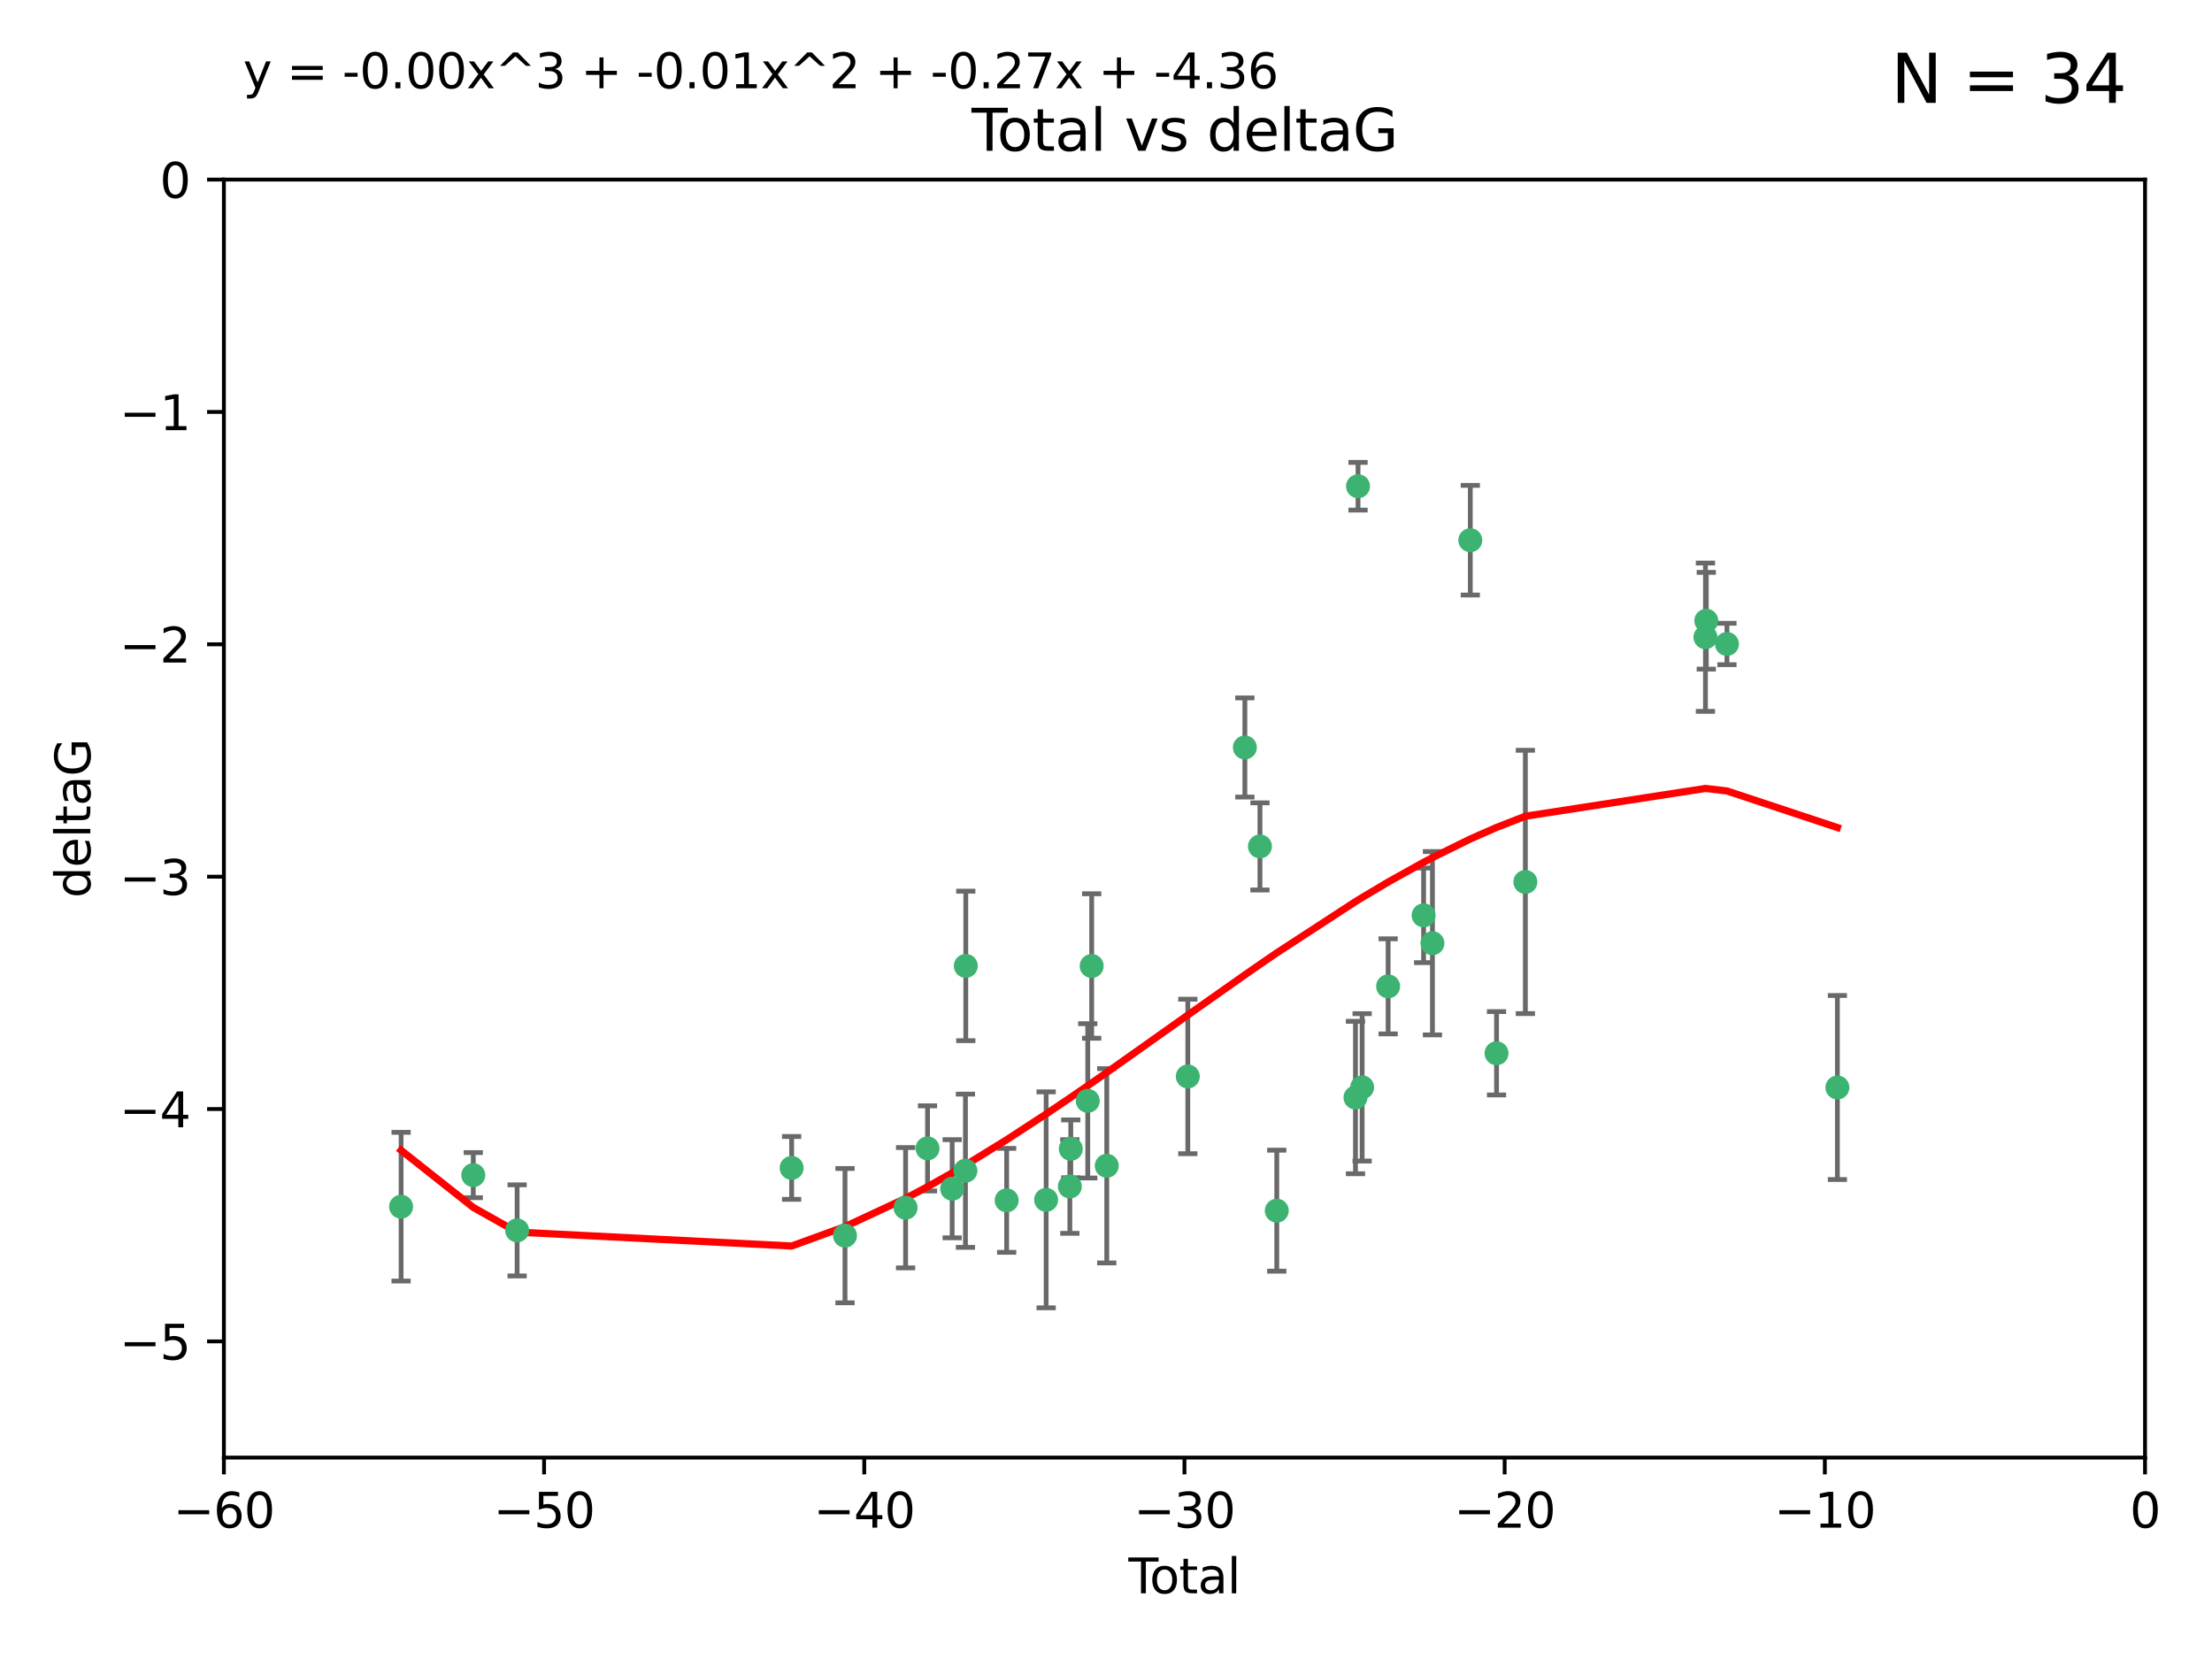 <?xml version="1.0" encoding="utf-8" standalone="no"?>
<!DOCTYPE svg PUBLIC "-//W3C//DTD SVG 1.1//EN"
  "http://www.w3.org/Graphics/SVG/1.1/DTD/svg11.dtd">
<svg xmlns:xlink="http://www.w3.org/1999/xlink" width="460.8pt" height="345.6pt" viewBox="0 0 460.8 345.6" xmlns="http://www.w3.org/2000/svg" version="1.1">
 <defs>
  <style type="text/css">*{stroke-linejoin: round; stroke-linecap: butt}</style>
 </defs>
 <g id="figure_1">
  <g id="patch_1">
   <path d="M 0 345.6 
L 460.8 345.6 
L 460.8 0 
L 0 0 
z
" style="fill: #ffffff"/>
  </g>
  <g id="axes_1">
   <g id="patch_2">
    <path d="M 46.64 303.64 
L 446.85 303.64 
L 446.85 37.411 
L 46.64 37.411 
z
" style="fill: #ffffff"/>
   </g>
   <g id="PathCollection_1">
    <defs>
     <path id="m39bb5dd693" d="M 0 1.118 
C 0.297 1.118 0.581 1 0.791 0.791 
C 1 0.581 1.118 0.297 1.118 0 
C 1.118 -0.297 1 -0.581 0.791 -0.791 
C 0.581 -1 0.297 -1.118 0 -1.118 
C -0.297 -1.118 -0.581 -1 -0.791 -0.791 
C -1 -0.581 -1.118 -0.297 -1.118 0 
C -1.118 0.297 -1 0.581 -0.791 0.791 
C -0.581 1 -0.297 1.118 0 1.118 
z
" style="stroke: #3cb371"/>
    </defs>
    <g clip-path="url(#pa1bdfd751d)">
     <use xlink:href="#m39bb5dd693" x="83.555" y="251.376" style="fill: #3cb371; stroke: #3cb371"/>
     <use xlink:href="#m39bb5dd693" x="98.591" y="244.802" style="fill: #3cb371; stroke: #3cb371"/>
     <use xlink:href="#m39bb5dd693" x="107.728" y="256.313" style="fill: #3cb371; stroke: #3cb371"/>
     <use xlink:href="#m39bb5dd693" x="164.913" y="243.297" style="fill: #3cb371; stroke: #3cb371"/>
     <use xlink:href="#m39bb5dd693" x="176.029" y="257.405" style="fill: #3cb371; stroke: #3cb371"/>
     <use xlink:href="#m39bb5dd693" x="188.651" y="251.587" style="fill: #3cb371; stroke: #3cb371"/>
     <use xlink:href="#m39bb5dd693" x="193.222" y="239.231" style="fill: #3cb371; stroke: #3cb371"/>
     <use xlink:href="#m39bb5dd693" x="198.354" y="247.636" style="fill: #3cb371; stroke: #3cb371"/>
     <use xlink:href="#m39bb5dd693" x="201.119" y="243.883" style="fill: #3cb371; stroke: #3cb371"/>
     <use xlink:href="#m39bb5dd693" x="201.192" y="201.217" style="fill: #3cb371; stroke: #3cb371"/>
     <use xlink:href="#m39bb5dd693" x="209.704" y="250.053" style="fill: #3cb371; stroke: #3cb371"/>
     <use xlink:href="#m39bb5dd693" x="217.928" y="249.947" style="fill: #3cb371; stroke: #3cb371"/>
     <use xlink:href="#m39bb5dd693" x="222.87" y="247.167" style="fill: #3cb371; stroke: #3cb371"/>
     <use xlink:href="#m39bb5dd693" x="223.063" y="239.326" style="fill: #3cb371; stroke: #3cb371"/>
     <use xlink:href="#m39bb5dd693" x="226.599" y="229.326" style="fill: #3cb371; stroke: #3cb371"/>
     <use xlink:href="#m39bb5dd693" x="227.416" y="201.236" style="fill: #3cb371; stroke: #3cb371"/>
     <use xlink:href="#m39bb5dd693" x="230.559" y="242.854" style="fill: #3cb371; stroke: #3cb371"/>
     <use xlink:href="#m39bb5dd693" x="247.442" y="224.244" style="fill: #3cb371; stroke: #3cb371"/>
     <use xlink:href="#m39bb5dd693" x="259.326" y="155.71" style="fill: #3cb371; stroke: #3cb371"/>
     <use xlink:href="#m39bb5dd693" x="262.471" y="176.324" style="fill: #3cb371; stroke: #3cb371"/>
     <use xlink:href="#m39bb5dd693" x="265.976" y="252.205" style="fill: #3cb371; stroke: #3cb371"/>
     <use xlink:href="#m39bb5dd693" x="282.371" y="228.634" style="fill: #3cb371; stroke: #3cb371"/>
     <use xlink:href="#m39bb5dd693" x="282.903" y="101.292" style="fill: #3cb371; stroke: #3cb371"/>
     <use xlink:href="#m39bb5dd693" x="283.756" y="226.513" style="fill: #3cb371; stroke: #3cb371"/>
     <use xlink:href="#m39bb5dd693" x="289.173" y="205.474" style="fill: #3cb371; stroke: #3cb371"/>
     <use xlink:href="#m39bb5dd693" x="296.566" y="190.68" style="fill: #3cb371; stroke: #3cb371"/>
     <use xlink:href="#m39bb5dd693" x="298.403" y="196.492" style="fill: #3cb371; stroke: #3cb371"/>
     <use xlink:href="#m39bb5dd693" x="306.29" y="112.533" style="fill: #3cb371; stroke: #3cb371"/>
     <use xlink:href="#m39bb5dd693" x="311.756" y="219.415" style="fill: #3cb371; stroke: #3cb371"/>
     <use xlink:href="#m39bb5dd693" x="317.762" y="183.726" style="fill: #3cb371; stroke: #3cb371"/>
     <use xlink:href="#m39bb5dd693" x="355.276" y="132.74" style="fill: #3cb371; stroke: #3cb371"/>
     <use xlink:href="#m39bb5dd693" x="355.45" y="129.316" style="fill: #3cb371; stroke: #3cb371"/>
     <use xlink:href="#m39bb5dd693" x="359.757" y="134.155" style="fill: #3cb371; stroke: #3cb371"/>
     <use xlink:href="#m39bb5dd693" x="382.763" y="226.55" style="fill: #3cb371; stroke: #3cb371"/>
    </g>
   </g>
   <g id="matplotlib.axis_1">
    <g id="xtick_1">
     <g id="line2d_1">
      <defs>
       <path id="m09353c9ae2" d="M 0 0 
L 0 3.5 
" style="stroke: #000000; stroke-width: 0.8"/>
      </defs>
      <g>
       <use xlink:href="#m09353c9ae2" x="46.64" y="303.64" style="stroke: #000000; stroke-width: 0.8"/>
      </g>
     </g>
     <g id="text_1">
      <!-- −60 -->
      <g transform="translate(36.088 318.238)scale(0.1 -0.1)">
       <defs>
        <path id="DejaVuSans-2212" d="M 678 2272 
L 4684 2272 
L 4684 1741 
L 678 1741 
L 678 2272 
z
" transform="scale(0.016)"/>
        <path id="DejaVuSans-36" d="M 2113 2584 
Q 1688 2584 1439 2293 
Q 1191 2003 1191 1497 
Q 1191 994 1439 701 
Q 1688 409 2113 409 
Q 2538 409 2786 701 
Q 3034 994 3034 1497 
Q 3034 2003 2786 2293 
Q 2538 2584 2113 2584 
z
M 3366 4563 
L 3366 3988 
Q 3128 4100 2886 4159 
Q 2644 4219 2406 4219 
Q 1781 4219 1451 3797 
Q 1122 3375 1075 2522 
Q 1259 2794 1537 2939 
Q 1816 3084 2150 3084 
Q 2853 3084 3261 2657 
Q 3669 2231 3669 1497 
Q 3669 778 3244 343 
Q 2819 -91 2113 -91 
Q 1303 -91 875 529 
Q 447 1150 447 2328 
Q 447 3434 972 4092 
Q 1497 4750 2381 4750 
Q 2619 4750 2861 4703 
Q 3103 4656 3366 4563 
z
" transform="scale(0.016)"/>
        <path id="DejaVuSans-30" d="M 2034 4250 
Q 1547 4250 1301 3770 
Q 1056 3291 1056 2328 
Q 1056 1369 1301 889 
Q 1547 409 2034 409 
Q 2525 409 2770 889 
Q 3016 1369 3016 2328 
Q 3016 3291 2770 3770 
Q 2525 4250 2034 4250 
z
M 2034 4750 
Q 2819 4750 3233 4129 
Q 3647 3509 3647 2328 
Q 3647 1150 3233 529 
Q 2819 -91 2034 -91 
Q 1250 -91 836 529 
Q 422 1150 422 2328 
Q 422 3509 836 4129 
Q 1250 4750 2034 4750 
z
" transform="scale(0.016)"/>
       </defs>
       <use xlink:href="#DejaVuSans-2212"/>
       <use xlink:href="#DejaVuSans-36" x="83.789"/>
       <use xlink:href="#DejaVuSans-30" x="147.412"/>
      </g>
     </g>
    </g>
    <g id="xtick_2">
     <g id="line2d_2">
      <g>
       <use xlink:href="#m09353c9ae2" x="113.342" y="303.64" style="stroke: #000000; stroke-width: 0.8"/>
      </g>
     </g>
     <g id="text_2">
      <!-- −50 -->
      <g transform="translate(102.789 318.238)scale(0.1 -0.1)">
       <defs>
        <path id="DejaVuSans-35" d="M 691 4666 
L 3169 4666 
L 3169 4134 
L 1269 4134 
L 1269 2991 
Q 1406 3038 1543 3061 
Q 1681 3084 1819 3084 
Q 2600 3084 3056 2656 
Q 3513 2228 3513 1497 
Q 3513 744 3044 326 
Q 2575 -91 1722 -91 
Q 1428 -91 1123 -41 
Q 819 9 494 109 
L 494 744 
Q 775 591 1075 516 
Q 1375 441 1709 441 
Q 2250 441 2565 725 
Q 2881 1009 2881 1497 
Q 2881 1984 2565 2268 
Q 2250 2553 1709 2553 
Q 1456 2553 1204 2497 
Q 953 2441 691 2322 
L 691 4666 
z
" transform="scale(0.016)"/>
       </defs>
       <use xlink:href="#DejaVuSans-2212"/>
       <use xlink:href="#DejaVuSans-35" x="83.789"/>
       <use xlink:href="#DejaVuSans-30" x="147.412"/>
      </g>
     </g>
    </g>
    <g id="xtick_3">
     <g id="line2d_3">
      <g>
       <use xlink:href="#m09353c9ae2" x="180.043" y="303.64" style="stroke: #000000; stroke-width: 0.8"/>
      </g>
     </g>
     <g id="text_3">
      <!-- −40 -->
      <g transform="translate(169.491 318.238)scale(0.1 -0.1)">
       <defs>
        <path id="DejaVuSans-34" d="M 2419 4116 
L 825 1625 
L 2419 1625 
L 2419 4116 
z
M 2253 4666 
L 3047 4666 
L 3047 1625 
L 3713 1625 
L 3713 1100 
L 3047 1100 
L 3047 0 
L 2419 0 
L 2419 1100 
L 313 1100 
L 313 1709 
L 2253 4666 
z
" transform="scale(0.016)"/>
       </defs>
       <use xlink:href="#DejaVuSans-2212"/>
       <use xlink:href="#DejaVuSans-34" x="83.789"/>
       <use xlink:href="#DejaVuSans-30" x="147.412"/>
      </g>
     </g>
    </g>
    <g id="xtick_4">
     <g id="line2d_4">
      <g>
       <use xlink:href="#m09353c9ae2" x="246.745" y="303.64" style="stroke: #000000; stroke-width: 0.8"/>
      </g>
     </g>
     <g id="text_4">
      <!-- −30 -->
      <g transform="translate(236.193 318.238)scale(0.1 -0.1)">
       <defs>
        <path id="DejaVuSans-33" d="M 2597 2516 
Q 3050 2419 3304 2112 
Q 3559 1806 3559 1356 
Q 3559 666 3084 287 
Q 2609 -91 1734 -91 
Q 1441 -91 1130 -33 
Q 819 25 488 141 
L 488 750 
Q 750 597 1062 519 
Q 1375 441 1716 441 
Q 2309 441 2620 675 
Q 2931 909 2931 1356 
Q 2931 1769 2642 2001 
Q 2353 2234 1838 2234 
L 1294 2234 
L 1294 2753 
L 1863 2753 
Q 2328 2753 2575 2939 
Q 2822 3125 2822 3475 
Q 2822 3834 2567 4026 
Q 2313 4219 1838 4219 
Q 1578 4219 1281 4162 
Q 984 4106 628 3988 
L 628 4550 
Q 988 4650 1302 4700 
Q 1616 4750 1894 4750 
Q 2613 4750 3031 4423 
Q 3450 4097 3450 3541 
Q 3450 3153 3228 2886 
Q 3006 2619 2597 2516 
z
" transform="scale(0.016)"/>
       </defs>
       <use xlink:href="#DejaVuSans-2212"/>
       <use xlink:href="#DejaVuSans-33" x="83.789"/>
       <use xlink:href="#DejaVuSans-30" x="147.412"/>
      </g>
     </g>
    </g>
    <g id="xtick_5">
     <g id="line2d_5">
      <g>
       <use xlink:href="#m09353c9ae2" x="313.447" y="303.64" style="stroke: #000000; stroke-width: 0.8"/>
      </g>
     </g>
     <g id="text_5">
      <!-- −20 -->
      <g transform="translate(302.894 318.238)scale(0.1 -0.1)">
       <defs>
        <path id="DejaVuSans-32" d="M 1228 531 
L 3431 531 
L 3431 0 
L 469 0 
L 469 531 
Q 828 903 1448 1529 
Q 2069 2156 2228 2338 
Q 2531 2678 2651 2914 
Q 2772 3150 2772 3378 
Q 2772 3750 2511 3984 
Q 2250 4219 1831 4219 
Q 1534 4219 1204 4116 
Q 875 4013 500 3803 
L 500 4441 
Q 881 4594 1212 4672 
Q 1544 4750 1819 4750 
Q 2544 4750 2975 4387 
Q 3406 4025 3406 3419 
Q 3406 3131 3298 2873 
Q 3191 2616 2906 2266 
Q 2828 2175 2409 1742 
Q 1991 1309 1228 531 
z
" transform="scale(0.016)"/>
       </defs>
       <use xlink:href="#DejaVuSans-2212"/>
       <use xlink:href="#DejaVuSans-32" x="83.789"/>
       <use xlink:href="#DejaVuSans-30" x="147.412"/>
      </g>
     </g>
    </g>
    <g id="xtick_6">
     <g id="line2d_6">
      <g>
       <use xlink:href="#m09353c9ae2" x="380.148" y="303.64" style="stroke: #000000; stroke-width: 0.8"/>
      </g>
     </g>
     <g id="text_6">
      <!-- −10 -->
      <g transform="translate(369.596 318.238)scale(0.1 -0.1)">
       <defs>
        <path id="DejaVuSans-31" d="M 794 531 
L 1825 531 
L 1825 4091 
L 703 3866 
L 703 4441 
L 1819 4666 
L 2450 4666 
L 2450 531 
L 3481 531 
L 3481 0 
L 794 0 
L 794 531 
z
" transform="scale(0.016)"/>
       </defs>
       <use xlink:href="#DejaVuSans-2212"/>
       <use xlink:href="#DejaVuSans-31" x="83.789"/>
       <use xlink:href="#DejaVuSans-30" x="147.412"/>
      </g>
     </g>
    </g>
    <g id="xtick_7">
     <g id="line2d_7">
      <g>
       <use xlink:href="#m09353c9ae2" x="446.85" y="303.64" style="stroke: #000000; stroke-width: 0.8"/>
      </g>
     </g>
     <g id="text_7">
      <!-- 0 -->
      <g transform="translate(443.669 318.238)scale(0.1 -0.1)">
       <use xlink:href="#DejaVuSans-30"/>
      </g>
     </g>
    </g>
    <g id="text_8">
     <!-- Total -->
     <g transform="translate(235.068 331.917)scale(0.1 -0.1)">
      <defs>
       <path id="DejaVuSans-54" d="M -19 4666 
L 3928 4666 
L 3928 4134 
L 2272 4134 
L 2272 0 
L 1638 0 
L 1638 4134 
L -19 4134 
L -19 4666 
z
" transform="scale(0.016)"/>
       <path id="DejaVuSans-6f" d="M 1959 3097 
Q 1497 3097 1228 2736 
Q 959 2375 959 1747 
Q 959 1119 1226 758 
Q 1494 397 1959 397 
Q 2419 397 2687 759 
Q 2956 1122 2956 1747 
Q 2956 2369 2687 2733 
Q 2419 3097 1959 3097 
z
M 1959 3584 
Q 2709 3584 3137 3096 
Q 3566 2609 3566 1747 
Q 3566 888 3137 398 
Q 2709 -91 1959 -91 
Q 1206 -91 779 398 
Q 353 888 353 1747 
Q 353 2609 779 3096 
Q 1206 3584 1959 3584 
z
" transform="scale(0.016)"/>
       <path id="DejaVuSans-74" d="M 1172 4494 
L 1172 3500 
L 2356 3500 
L 2356 3053 
L 1172 3053 
L 1172 1153 
Q 1172 725 1289 603 
Q 1406 481 1766 481 
L 2356 481 
L 2356 0 
L 1766 0 
Q 1100 0 847 248 
Q 594 497 594 1153 
L 594 3053 
L 172 3053 
L 172 3500 
L 594 3500 
L 594 4494 
L 1172 4494 
z
" transform="scale(0.016)"/>
       <path id="DejaVuSans-61" d="M 2194 1759 
Q 1497 1759 1228 1600 
Q 959 1441 959 1056 
Q 959 750 1161 570 
Q 1363 391 1709 391 
Q 2188 391 2477 730 
Q 2766 1069 2766 1631 
L 2766 1759 
L 2194 1759 
z
M 3341 1997 
L 3341 0 
L 2766 0 
L 2766 531 
Q 2569 213 2275 61 
Q 1981 -91 1556 -91 
Q 1019 -91 701 211 
Q 384 513 384 1019 
Q 384 1609 779 1909 
Q 1175 2209 1959 2209 
L 2766 2209 
L 2766 2266 
Q 2766 2663 2505 2880 
Q 2244 3097 1772 3097 
Q 1472 3097 1187 3025 
Q 903 2953 641 2809 
L 641 3341 
Q 956 3463 1253 3523 
Q 1550 3584 1831 3584 
Q 2591 3584 2966 3190 
Q 3341 2797 3341 1997 
z
" transform="scale(0.016)"/>
       <path id="DejaVuSans-6c" d="M 603 4863 
L 1178 4863 
L 1178 0 
L 603 0 
L 603 4863 
z
" transform="scale(0.016)"/>
      </defs>
      <use xlink:href="#DejaVuSans-54"/>
      <use xlink:href="#DejaVuSans-6f" x="44.084"/>
      <use xlink:href="#DejaVuSans-74" x="105.266"/>
      <use xlink:href="#DejaVuSans-61" x="144.475"/>
      <use xlink:href="#DejaVuSans-6c" x="205.754"/>
     </g>
    </g>
   </g>
   <g id="matplotlib.axis_2">
    <g id="ytick_1">
     <g id="line2d_8">
      <defs>
       <path id="m5482f8a15f" d="M 0 0 
L -3.5 0 
" style="stroke: #000000; stroke-width: 0.8"/>
      </defs>
      <g>
       <use xlink:href="#m5482f8a15f" x="46.64" y="279.437" style="stroke: #000000; stroke-width: 0.8"/>
      </g>
     </g>
     <g id="text_9">
      <!-- −5 -->
      <g transform="translate(24.898 283.237)scale(0.1 -0.1)">
       <use xlink:href="#DejaVuSans-2212"/>
       <use xlink:href="#DejaVuSans-35" x="83.789"/>
      </g>
     </g>
    </g>
    <g id="ytick_2">
     <g id="line2d_9">
      <g>
       <use xlink:href="#m5482f8a15f" x="46.64" y="231.032" style="stroke: #000000; stroke-width: 0.8"/>
      </g>
     </g>
     <g id="text_10">
      <!-- −4 -->
      <g transform="translate(24.898 234.831)scale(0.1 -0.1)">
       <use xlink:href="#DejaVuSans-2212"/>
       <use xlink:href="#DejaVuSans-34" x="83.789"/>
      </g>
     </g>
    </g>
    <g id="ytick_3">
     <g id="line2d_10">
      <g>
       <use xlink:href="#m5482f8a15f" x="46.64" y="182.627" style="stroke: #000000; stroke-width: 0.8"/>
      </g>
     </g>
     <g id="text_11">
      <!-- −3 -->
      <g transform="translate(24.898 186.426)scale(0.1 -0.1)">
       <use xlink:href="#DejaVuSans-2212"/>
       <use xlink:href="#DejaVuSans-33" x="83.789"/>
      </g>
     </g>
    </g>
    <g id="ytick_4">
     <g id="line2d_11">
      <g>
       <use xlink:href="#m5482f8a15f" x="46.64" y="134.222" style="stroke: #000000; stroke-width: 0.8"/>
      </g>
     </g>
     <g id="text_12">
      <!-- −2 -->
      <g transform="translate(24.898 138.021)scale(0.1 -0.1)">
       <use xlink:href="#DejaVuSans-2212"/>
       <use xlink:href="#DejaVuSans-32" x="83.789"/>
      </g>
     </g>
    </g>
    <g id="ytick_5">
     <g id="line2d_12">
      <g>
       <use xlink:href="#m5482f8a15f" x="46.64" y="85.816" style="stroke: #000000; stroke-width: 0.8"/>
      </g>
     </g>
     <g id="text_13">
      <!-- −1 -->
      <g transform="translate(24.898 89.616)scale(0.1 -0.1)">
       <use xlink:href="#DejaVuSans-2212"/>
       <use xlink:href="#DejaVuSans-31" x="83.789"/>
      </g>
     </g>
    </g>
    <g id="ytick_6">
     <g id="line2d_13">
      <g>
       <use xlink:href="#m5482f8a15f" x="46.64" y="37.411" style="stroke: #000000; stroke-width: 0.8"/>
      </g>
     </g>
     <g id="text_14">
      <!-- 0 -->
      <g transform="translate(33.278 41.21)scale(0.1 -0.1)">
       <use xlink:href="#DejaVuSans-30"/>
      </g>
     </g>
    </g>
    <g id="text_15">
     <!-- deltaG -->
     <g transform="translate(18.818 187.064)rotate(-90)scale(0.1 -0.1)">
      <defs>
       <path id="DejaVuSans-64" d="M 2906 2969 
L 2906 4863 
L 3481 4863 
L 3481 0 
L 2906 0 
L 2906 525 
Q 2725 213 2448 61 
Q 2172 -91 1784 -91 
Q 1150 -91 751 415 
Q 353 922 353 1747 
Q 353 2572 751 3078 
Q 1150 3584 1784 3584 
Q 2172 3584 2448 3432 
Q 2725 3281 2906 2969 
z
M 947 1747 
Q 947 1113 1208 752 
Q 1469 391 1925 391 
Q 2381 391 2643 752 
Q 2906 1113 2906 1747 
Q 2906 2381 2643 2742 
Q 2381 3103 1925 3103 
Q 1469 3103 1208 2742 
Q 947 2381 947 1747 
z
" transform="scale(0.016)"/>
       <path id="DejaVuSans-65" d="M 3597 1894 
L 3597 1613 
L 953 1613 
Q 991 1019 1311 708 
Q 1631 397 2203 397 
Q 2534 397 2845 478 
Q 3156 559 3463 722 
L 3463 178 
Q 3153 47 2828 -22 
Q 2503 -91 2169 -91 
Q 1331 -91 842 396 
Q 353 884 353 1716 
Q 353 2575 817 3079 
Q 1281 3584 2069 3584 
Q 2775 3584 3186 3129 
Q 3597 2675 3597 1894 
z
M 3022 2063 
Q 3016 2534 2758 2815 
Q 2500 3097 2075 3097 
Q 1594 3097 1305 2825 
Q 1016 2553 972 2059 
L 3022 2063 
z
" transform="scale(0.016)"/>
       <path id="DejaVuSans-47" d="M 3809 666 
L 3809 1919 
L 2778 1919 
L 2778 2438 
L 4434 2438 
L 4434 434 
Q 4069 175 3628 42 
Q 3188 -91 2688 -91 
Q 1594 -91 976 548 
Q 359 1188 359 2328 
Q 359 3472 976 4111 
Q 1594 4750 2688 4750 
Q 3144 4750 3555 4637 
Q 3966 4525 4313 4306 
L 4313 3634 
Q 3963 3931 3569 4081 
Q 3175 4231 2741 4231 
Q 1884 4231 1454 3753 
Q 1025 3275 1025 2328 
Q 1025 1384 1454 906 
Q 1884 428 2741 428 
Q 3075 428 3337 486 
Q 3600 544 3809 666 
z
" transform="scale(0.016)"/>
      </defs>
      <use xlink:href="#DejaVuSans-64"/>
      <use xlink:href="#DejaVuSans-65" x="63.477"/>
      <use xlink:href="#DejaVuSans-6c" x="125"/>
      <use xlink:href="#DejaVuSans-74" x="152.783"/>
      <use xlink:href="#DejaVuSans-61" x="191.992"/>
      <use xlink:href="#DejaVuSans-47" x="253.271"/>
     </g>
    </g>
   </g>
   <g id="LineCollection_1">
    <path d="M 83.555 266.868 
L 83.555 235.885 
" clip-path="url(#pa1bdfd751d)" style="fill: none; stroke: #696969"/>
    <path d="M 98.591 249.5 
L 98.591 240.104 
" clip-path="url(#pa1bdfd751d)" style="fill: none; stroke: #696969"/>
    <path d="M 107.728 265.803 
L 107.728 246.824 
" clip-path="url(#pa1bdfd751d)" style="fill: none; stroke: #696969"/>
    <path d="M 164.913 249.844 
L 164.913 236.751 
" clip-path="url(#pa1bdfd751d)" style="fill: none; stroke: #696969"/>
    <path d="M 176.029 271.395 
L 176.029 243.416 
" clip-path="url(#pa1bdfd751d)" style="fill: none; stroke: #696969"/>
    <path d="M 188.651 264.121 
L 188.651 239.054 
" clip-path="url(#pa1bdfd751d)" style="fill: none; stroke: #696969"/>
    <path d="M 193.222 248.098 
L 193.222 230.363 
" clip-path="url(#pa1bdfd751d)" style="fill: none; stroke: #696969"/>
    <path d="M 198.354 257.858 
L 198.354 237.413 
" clip-path="url(#pa1bdfd751d)" style="fill: none; stroke: #696969"/>
    <path d="M 201.119 259.845 
L 201.119 227.921 
" clip-path="url(#pa1bdfd751d)" style="fill: none; stroke: #696969"/>
    <path d="M 201.192 216.787 
L 201.192 185.647 
" clip-path="url(#pa1bdfd751d)" style="fill: none; stroke: #696969"/>
    <path d="M 209.704 260.879 
L 209.704 239.228 
" clip-path="url(#pa1bdfd751d)" style="fill: none; stroke: #696969"/>
    <path d="M 217.928 272.441 
L 217.928 227.452 
" clip-path="url(#pa1bdfd751d)" style="fill: none; stroke: #696969"/>
    <path d="M 222.87 256.928 
L 222.87 237.406 
" clip-path="url(#pa1bdfd751d)" style="fill: none; stroke: #696969"/>
    <path d="M 223.063 245.353 
L 223.063 233.299 
" clip-path="url(#pa1bdfd751d)" style="fill: none; stroke: #696969"/>
    <path d="M 226.599 245.399 
L 226.599 213.253 
" clip-path="url(#pa1bdfd751d)" style="fill: none; stroke: #696969"/>
    <path d="M 227.416 216.283 
L 227.416 186.188 
" clip-path="url(#pa1bdfd751d)" style="fill: none; stroke: #696969"/>
    <path d="M 230.559 263.089 
L 230.559 222.619 
" clip-path="url(#pa1bdfd751d)" style="fill: none; stroke: #696969"/>
    <path d="M 247.442 240.338 
L 247.442 208.15 
" clip-path="url(#pa1bdfd751d)" style="fill: none; stroke: #696969"/>
    <path d="M 259.326 166.038 
L 259.326 145.382 
" clip-path="url(#pa1bdfd751d)" style="fill: none; stroke: #696969"/>
    <path d="M 262.471 185.402 
L 262.471 167.245 
" clip-path="url(#pa1bdfd751d)" style="fill: none; stroke: #696969"/>
    <path d="M 265.976 264.805 
L 265.976 239.605 
" clip-path="url(#pa1bdfd751d)" style="fill: none; stroke: #696969"/>
    <path d="M 282.371 244.515 
L 282.371 212.754 
" clip-path="url(#pa1bdfd751d)" style="fill: none; stroke: #696969"/>
    <path d="M 282.903 106.257 
L 282.903 96.326 
" clip-path="url(#pa1bdfd751d)" style="fill: none; stroke: #696969"/>
    <path d="M 283.756 241.863 
L 283.756 211.163 
" clip-path="url(#pa1bdfd751d)" style="fill: none; stroke: #696969"/>
    <path d="M 289.173 215.375 
L 289.173 195.572 
" clip-path="url(#pa1bdfd751d)" style="fill: none; stroke: #696969"/>
    <path d="M 296.566 200.537 
L 296.566 180.824 
" clip-path="url(#pa1bdfd751d)" style="fill: none; stroke: #696969"/>
    <path d="M 298.403 215.585 
L 298.403 177.399 
" clip-path="url(#pa1bdfd751d)" style="fill: none; stroke: #696969"/>
    <path d="M 306.29 123.954 
L 306.29 101.112 
" clip-path="url(#pa1bdfd751d)" style="fill: none; stroke: #696969"/>
    <path d="M 311.756 228.096 
L 311.756 210.734 
" clip-path="url(#pa1bdfd751d)" style="fill: none; stroke: #696969"/>
    <path d="M 317.762 211.154 
L 317.762 156.298 
" clip-path="url(#pa1bdfd751d)" style="fill: none; stroke: #696969"/>
    <path d="M 355.276 148.183 
L 355.276 117.297 
" clip-path="url(#pa1bdfd751d)" style="fill: none; stroke: #696969"/>
    <path d="M 355.45 139.391 
L 355.45 119.241 
" clip-path="url(#pa1bdfd751d)" style="fill: none; stroke: #696969"/>
    <path d="M 359.757 138.469 
L 359.757 129.841 
" clip-path="url(#pa1bdfd751d)" style="fill: none; stroke: #696969"/>
    <path d="M 382.763 245.718 
L 382.763 207.381 
" clip-path="url(#pa1bdfd751d)" style="fill: none; stroke: #696969"/>
   </g>
   <g id="line2d_14">
    <defs>
     <path id="m4840afc8d3" d="M 2 0 
L -2 -0 
" style="stroke: #696969"/>
    </defs>
    <g clip-path="url(#pa1bdfd751d)">
     <use xlink:href="#m4840afc8d3" x="83.555" y="266.868" style="fill: #696969; stroke: #696969"/>
     <use xlink:href="#m4840afc8d3" x="98.591" y="249.5" style="fill: #696969; stroke: #696969"/>
     <use xlink:href="#m4840afc8d3" x="107.728" y="265.803" style="fill: #696969; stroke: #696969"/>
     <use xlink:href="#m4840afc8d3" x="164.913" y="249.844" style="fill: #696969; stroke: #696969"/>
     <use xlink:href="#m4840afc8d3" x="176.029" y="271.395" style="fill: #696969; stroke: #696969"/>
     <use xlink:href="#m4840afc8d3" x="188.651" y="264.121" style="fill: #696969; stroke: #696969"/>
     <use xlink:href="#m4840afc8d3" x="193.222" y="248.098" style="fill: #696969; stroke: #696969"/>
     <use xlink:href="#m4840afc8d3" x="198.354" y="257.858" style="fill: #696969; stroke: #696969"/>
     <use xlink:href="#m4840afc8d3" x="201.119" y="259.845" style="fill: #696969; stroke: #696969"/>
     <use xlink:href="#m4840afc8d3" x="201.192" y="216.787" style="fill: #696969; stroke: #696969"/>
     <use xlink:href="#m4840afc8d3" x="209.704" y="260.879" style="fill: #696969; stroke: #696969"/>
     <use xlink:href="#m4840afc8d3" x="217.928" y="272.441" style="fill: #696969; stroke: #696969"/>
     <use xlink:href="#m4840afc8d3" x="222.87" y="256.928" style="fill: #696969; stroke: #696969"/>
     <use xlink:href="#m4840afc8d3" x="223.063" y="245.353" style="fill: #696969; stroke: #696969"/>
     <use xlink:href="#m4840afc8d3" x="226.599" y="245.399" style="fill: #696969; stroke: #696969"/>
     <use xlink:href="#m4840afc8d3" x="227.416" y="216.283" style="fill: #696969; stroke: #696969"/>
     <use xlink:href="#m4840afc8d3" x="230.559" y="263.089" style="fill: #696969; stroke: #696969"/>
     <use xlink:href="#m4840afc8d3" x="247.442" y="240.338" style="fill: #696969; stroke: #696969"/>
     <use xlink:href="#m4840afc8d3" x="259.326" y="166.038" style="fill: #696969; stroke: #696969"/>
     <use xlink:href="#m4840afc8d3" x="262.471" y="185.402" style="fill: #696969; stroke: #696969"/>
     <use xlink:href="#m4840afc8d3" x="265.976" y="264.805" style="fill: #696969; stroke: #696969"/>
     <use xlink:href="#m4840afc8d3" x="282.371" y="244.515" style="fill: #696969; stroke: #696969"/>
     <use xlink:href="#m4840afc8d3" x="282.903" y="106.257" style="fill: #696969; stroke: #696969"/>
     <use xlink:href="#m4840afc8d3" x="283.756" y="241.863" style="fill: #696969; stroke: #696969"/>
     <use xlink:href="#m4840afc8d3" x="289.173" y="215.375" style="fill: #696969; stroke: #696969"/>
     <use xlink:href="#m4840afc8d3" x="296.566" y="200.537" style="fill: #696969; stroke: #696969"/>
     <use xlink:href="#m4840afc8d3" x="298.403" y="215.585" style="fill: #696969; stroke: #696969"/>
     <use xlink:href="#m4840afc8d3" x="306.29" y="123.954" style="fill: #696969; stroke: #696969"/>
     <use xlink:href="#m4840afc8d3" x="311.756" y="228.096" style="fill: #696969; stroke: #696969"/>
     <use xlink:href="#m4840afc8d3" x="317.762" y="211.154" style="fill: #696969; stroke: #696969"/>
     <use xlink:href="#m4840afc8d3" x="355.276" y="148.183" style="fill: #696969; stroke: #696969"/>
     <use xlink:href="#m4840afc8d3" x="355.45" y="139.391" style="fill: #696969; stroke: #696969"/>
     <use xlink:href="#m4840afc8d3" x="359.757" y="138.469" style="fill: #696969; stroke: #696969"/>
     <use xlink:href="#m4840afc8d3" x="382.763" y="245.718" style="fill: #696969; stroke: #696969"/>
    </g>
   </g>
   <g id="line2d_15">
    <g clip-path="url(#pa1bdfd751d)">
     <use xlink:href="#m4840afc8d3" x="83.555" y="235.885" style="fill: #696969; stroke: #696969"/>
     <use xlink:href="#m4840afc8d3" x="98.591" y="240.104" style="fill: #696969; stroke: #696969"/>
     <use xlink:href="#m4840afc8d3" x="107.728" y="246.824" style="fill: #696969; stroke: #696969"/>
     <use xlink:href="#m4840afc8d3" x="164.913" y="236.751" style="fill: #696969; stroke: #696969"/>
     <use xlink:href="#m4840afc8d3" x="176.029" y="243.416" style="fill: #696969; stroke: #696969"/>
     <use xlink:href="#m4840afc8d3" x="188.651" y="239.054" style="fill: #696969; stroke: #696969"/>
     <use xlink:href="#m4840afc8d3" x="193.222" y="230.363" style="fill: #696969; stroke: #696969"/>
     <use xlink:href="#m4840afc8d3" x="198.354" y="237.413" style="fill: #696969; stroke: #696969"/>
     <use xlink:href="#m4840afc8d3" x="201.119" y="227.921" style="fill: #696969; stroke: #696969"/>
     <use xlink:href="#m4840afc8d3" x="201.192" y="185.647" style="fill: #696969; stroke: #696969"/>
     <use xlink:href="#m4840afc8d3" x="209.704" y="239.228" style="fill: #696969; stroke: #696969"/>
     <use xlink:href="#m4840afc8d3" x="217.928" y="227.452" style="fill: #696969; stroke: #696969"/>
     <use xlink:href="#m4840afc8d3" x="222.87" y="237.406" style="fill: #696969; stroke: #696969"/>
     <use xlink:href="#m4840afc8d3" x="223.063" y="233.299" style="fill: #696969; stroke: #696969"/>
     <use xlink:href="#m4840afc8d3" x="226.599" y="213.253" style="fill: #696969; stroke: #696969"/>
     <use xlink:href="#m4840afc8d3" x="227.416" y="186.188" style="fill: #696969; stroke: #696969"/>
     <use xlink:href="#m4840afc8d3" x="230.559" y="222.619" style="fill: #696969; stroke: #696969"/>
     <use xlink:href="#m4840afc8d3" x="247.442" y="208.15" style="fill: #696969; stroke: #696969"/>
     <use xlink:href="#m4840afc8d3" x="259.326" y="145.382" style="fill: #696969; stroke: #696969"/>
     <use xlink:href="#m4840afc8d3" x="262.471" y="167.245" style="fill: #696969; stroke: #696969"/>
     <use xlink:href="#m4840afc8d3" x="265.976" y="239.605" style="fill: #696969; stroke: #696969"/>
     <use xlink:href="#m4840afc8d3" x="282.371" y="212.754" style="fill: #696969; stroke: #696969"/>
     <use xlink:href="#m4840afc8d3" x="282.903" y="96.326" style="fill: #696969; stroke: #696969"/>
     <use xlink:href="#m4840afc8d3" x="283.756" y="211.163" style="fill: #696969; stroke: #696969"/>
     <use xlink:href="#m4840afc8d3" x="289.173" y="195.572" style="fill: #696969; stroke: #696969"/>
     <use xlink:href="#m4840afc8d3" x="296.566" y="180.824" style="fill: #696969; stroke: #696969"/>
     <use xlink:href="#m4840afc8d3" x="298.403" y="177.399" style="fill: #696969; stroke: #696969"/>
     <use xlink:href="#m4840afc8d3" x="306.29" y="101.112" style="fill: #696969; stroke: #696969"/>
     <use xlink:href="#m4840afc8d3" x="311.756" y="210.734" style="fill: #696969; stroke: #696969"/>
     <use xlink:href="#m4840afc8d3" x="317.762" y="156.298" style="fill: #696969; stroke: #696969"/>
     <use xlink:href="#m4840afc8d3" x="355.276" y="117.297" style="fill: #696969; stroke: #696969"/>
     <use xlink:href="#m4840afc8d3" x="355.45" y="119.241" style="fill: #696969; stroke: #696969"/>
     <use xlink:href="#m4840afc8d3" x="359.757" y="129.841" style="fill: #696969; stroke: #696969"/>
     <use xlink:href="#m4840afc8d3" x="382.763" y="207.381" style="fill: #696969; stroke: #696969"/>
    </g>
   </g>
   <g id="line2d_16">
    <path d="M 83.555 239.632 
L 98.591 251.531 
L 107.728 256.672 
L 164.913 259.568 
L 176.029 255.528 
L 188.651 249.642 
L 193.222 247.218 
L 198.354 244.334 
L 201.119 242.716 
L 201.192 242.672 
L 209.704 237.434 
L 217.928 232.069 
L 222.87 228.731 
L 223.063 228.6 
L 226.599 226.168 
L 227.416 225.602 
L 230.559 223.413 
L 247.442 211.457 
L 259.326 203.082 
L 262.471 200.902 
L 265.976 198.502 
L 282.371 187.823 
L 282.903 187.496 
L 283.756 186.974 
L 289.173 183.749 
L 296.566 179.627 
L 298.403 178.658 
L 306.29 174.775 
L 311.756 172.372 
L 317.762 170.032 
L 355.276 164.25 
L 355.45 164.265 
L 359.757 164.77 
L 382.763 172.394 
" clip-path="url(#pa1bdfd751d)" style="fill: none; stroke: #ff0000; stroke-width: 1.5; stroke-linecap: square"/>
   </g>
   <g id="line2d_17">
    <defs>
     <path id="m4af74caad2" d="M 0 2 
C 0.53 2 1.039 1.789 1.414 1.414 
C 1.789 1.039 2 0.53 2 0 
C 2 -0.53 1.789 -1.039 1.414 -1.414 
C 1.039 -1.789 0.53 -2 0 -2 
C -0.53 -2 -1.039 -1.789 -1.414 -1.414 
C -1.789 -1.039 -2 -0.53 -2 0 
C -2 0.53 -1.789 1.039 -1.414 1.414 
C -1.039 1.789 -0.53 2 0 2 
z
" style="stroke: #3cb371"/>
    </defs>
    <g clip-path="url(#pa1bdfd751d)">
     <use xlink:href="#m4af74caad2" x="83.555" y="251.376" style="fill: #3cb371; stroke: #3cb371"/>
     <use xlink:href="#m4af74caad2" x="98.591" y="244.802" style="fill: #3cb371; stroke: #3cb371"/>
     <use xlink:href="#m4af74caad2" x="107.728" y="256.313" style="fill: #3cb371; stroke: #3cb371"/>
     <use xlink:href="#m4af74caad2" x="164.913" y="243.297" style="fill: #3cb371; stroke: #3cb371"/>
     <use xlink:href="#m4af74caad2" x="176.029" y="257.405" style="fill: #3cb371; stroke: #3cb371"/>
     <use xlink:href="#m4af74caad2" x="188.651" y="251.587" style="fill: #3cb371; stroke: #3cb371"/>
     <use xlink:href="#m4af74caad2" x="193.222" y="239.231" style="fill: #3cb371; stroke: #3cb371"/>
     <use xlink:href="#m4af74caad2" x="198.354" y="247.636" style="fill: #3cb371; stroke: #3cb371"/>
     <use xlink:href="#m4af74caad2" x="201.119" y="243.883" style="fill: #3cb371; stroke: #3cb371"/>
     <use xlink:href="#m4af74caad2" x="201.192" y="201.217" style="fill: #3cb371; stroke: #3cb371"/>
     <use xlink:href="#m4af74caad2" x="209.704" y="250.053" style="fill: #3cb371; stroke: #3cb371"/>
     <use xlink:href="#m4af74caad2" x="217.928" y="249.947" style="fill: #3cb371; stroke: #3cb371"/>
     <use xlink:href="#m4af74caad2" x="222.87" y="247.167" style="fill: #3cb371; stroke: #3cb371"/>
     <use xlink:href="#m4af74caad2" x="223.063" y="239.326" style="fill: #3cb371; stroke: #3cb371"/>
     <use xlink:href="#m4af74caad2" x="226.599" y="229.326" style="fill: #3cb371; stroke: #3cb371"/>
     <use xlink:href="#m4af74caad2" x="227.416" y="201.236" style="fill: #3cb371; stroke: #3cb371"/>
     <use xlink:href="#m4af74caad2" x="230.559" y="242.854" style="fill: #3cb371; stroke: #3cb371"/>
     <use xlink:href="#m4af74caad2" x="247.442" y="224.244" style="fill: #3cb371; stroke: #3cb371"/>
     <use xlink:href="#m4af74caad2" x="259.326" y="155.71" style="fill: #3cb371; stroke: #3cb371"/>
     <use xlink:href="#m4af74caad2" x="262.471" y="176.324" style="fill: #3cb371; stroke: #3cb371"/>
     <use xlink:href="#m4af74caad2" x="265.976" y="252.205" style="fill: #3cb371; stroke: #3cb371"/>
     <use xlink:href="#m4af74caad2" x="282.371" y="228.634" style="fill: #3cb371; stroke: #3cb371"/>
     <use xlink:href="#m4af74caad2" x="282.903" y="101.292" style="fill: #3cb371; stroke: #3cb371"/>
     <use xlink:href="#m4af74caad2" x="283.756" y="226.513" style="fill: #3cb371; stroke: #3cb371"/>
     <use xlink:href="#m4af74caad2" x="289.173" y="205.474" style="fill: #3cb371; stroke: #3cb371"/>
     <use xlink:href="#m4af74caad2" x="296.566" y="190.68" style="fill: #3cb371; stroke: #3cb371"/>
     <use xlink:href="#m4af74caad2" x="298.403" y="196.492" style="fill: #3cb371; stroke: #3cb371"/>
     <use xlink:href="#m4af74caad2" x="306.29" y="112.533" style="fill: #3cb371; stroke: #3cb371"/>
     <use xlink:href="#m4af74caad2" x="311.756" y="219.415" style="fill: #3cb371; stroke: #3cb371"/>
     <use xlink:href="#m4af74caad2" x="317.762" y="183.726" style="fill: #3cb371; stroke: #3cb371"/>
     <use xlink:href="#m4af74caad2" x="355.276" y="132.74" style="fill: #3cb371; stroke: #3cb371"/>
     <use xlink:href="#m4af74caad2" x="355.45" y="129.316" style="fill: #3cb371; stroke: #3cb371"/>
     <use xlink:href="#m4af74caad2" x="359.757" y="134.155" style="fill: #3cb371; stroke: #3cb371"/>
     <use xlink:href="#m4af74caad2" x="382.763" y="226.55" style="fill: #3cb371; stroke: #3cb371"/>
    </g>
   </g>
   <g id="patch_3">
    <path d="M 46.64 303.64 
L 46.64 37.411 
" style="fill: none; stroke: #000000; stroke-width: 0.8; stroke-linejoin: miter; stroke-linecap: square"/>
   </g>
   <g id="patch_4">
    <path d="M 446.85 303.64 
L 446.85 37.411 
" style="fill: none; stroke: #000000; stroke-width: 0.8; stroke-linejoin: miter; stroke-linecap: square"/>
   </g>
   <g id="patch_5">
    <path d="M 46.64 303.64 
L 446.85 303.64 
" style="fill: none; stroke: #000000; stroke-width: 0.8; stroke-linejoin: miter; stroke-linecap: square"/>
   </g>
   <g id="patch_6">
    <path d="M 46.64 37.411 
L 446.85 37.411 
" style="fill: none; stroke: #000000; stroke-width: 0.8; stroke-linejoin: miter; stroke-linecap: square"/>
   </g>
   <g id="text_16">
    <!-- N = 34 -->
    <g transform="translate(393.929 21.426)scale(0.14 -0.14)">
     <defs>
      <path id="DejaVuSans-4e" d="M 628 4666 
L 1478 4666 
L 3547 763 
L 3547 4666 
L 4159 4666 
L 4159 0 
L 3309 0 
L 1241 3903 
L 1241 0 
L 628 0 
L 628 4666 
z
" transform="scale(0.016)"/>
      <path id="DejaVuSans-20" transform="scale(0.016)"/>
      <path id="DejaVuSans-3d" d="M 678 2906 
L 4684 2906 
L 4684 2381 
L 678 2381 
L 678 2906 
z
M 678 1631 
L 4684 1631 
L 4684 1100 
L 678 1100 
L 678 1631 
z
" transform="scale(0.016)"/>
     </defs>
     <use xlink:href="#DejaVuSans-4e"/>
     <use xlink:href="#DejaVuSans-20" x="74.805"/>
     <use xlink:href="#DejaVuSans-3d" x="106.592"/>
     <use xlink:href="#DejaVuSans-20" x="190.381"/>
     <use xlink:href="#DejaVuSans-33" x="222.168"/>
     <use xlink:href="#DejaVuSans-34" x="285.791"/>
    </g>
   </g>
   <g id="text_17">
    <!-- y = -0.00x^3 + -0.01x^2 + -0.27x + -4.36 -->
    <g transform="translate(50.642 18.387)scale(0.1 -0.1)">
     <defs>
      <path id="DejaVuSans-79" d="M 2059 -325 
Q 1816 -950 1584 -1140 
Q 1353 -1331 966 -1331 
L 506 -1331 
L 506 -850 
L 844 -850 
Q 1081 -850 1212 -737 
Q 1344 -625 1503 -206 
L 1606 56 
L 191 3500 
L 800 3500 
L 1894 763 
L 2988 3500 
L 3597 3500 
L 2059 -325 
z
" transform="scale(0.016)"/>
      <path id="DejaVuSans-2d" d="M 313 2009 
L 1997 2009 
L 1997 1497 
L 313 1497 
L 313 2009 
z
" transform="scale(0.016)"/>
      <path id="DejaVuSans-2e" d="M 684 794 
L 1344 794 
L 1344 0 
L 684 0 
L 684 794 
z
" transform="scale(0.016)"/>
      <path id="DejaVuSans-78" d="M 3513 3500 
L 2247 1797 
L 3578 0 
L 2900 0 
L 1881 1375 
L 863 0 
L 184 0 
L 1544 1831 
L 300 3500 
L 978 3500 
L 1906 2253 
L 2834 3500 
L 3513 3500 
z
" transform="scale(0.016)"/>
      <path id="DejaVuSans-5e" d="M 2988 4666 
L 4684 2925 
L 4056 2925 
L 2681 4159 
L 1306 2925 
L 678 2925 
L 2375 4666 
L 2988 4666 
z
" transform="scale(0.016)"/>
      <path id="DejaVuSans-2b" d="M 2944 4013 
L 2944 2272 
L 4684 2272 
L 4684 1741 
L 2944 1741 
L 2944 0 
L 2419 0 
L 2419 1741 
L 678 1741 
L 678 2272 
L 2419 2272 
L 2419 4013 
L 2944 4013 
z
" transform="scale(0.016)"/>
      <path id="DejaVuSans-37" d="M 525 4666 
L 3525 4666 
L 3525 4397 
L 1831 0 
L 1172 0 
L 2766 4134 
L 525 4134 
L 525 4666 
z
" transform="scale(0.016)"/>
     </defs>
     <use xlink:href="#DejaVuSans-79"/>
     <use xlink:href="#DejaVuSans-20" x="59.18"/>
     <use xlink:href="#DejaVuSans-3d" x="90.967"/>
     <use xlink:href="#DejaVuSans-20" x="174.756"/>
     <use xlink:href="#DejaVuSans-2d" x="206.543"/>
     <use xlink:href="#DejaVuSans-30" x="242.627"/>
     <use xlink:href="#DejaVuSans-2e" x="306.25"/>
     <use xlink:href="#DejaVuSans-30" x="338.037"/>
     <use xlink:href="#DejaVuSans-30" x="401.66"/>
     <use xlink:href="#DejaVuSans-78" x="465.283"/>
     <use xlink:href="#DejaVuSans-5e" x="524.463"/>
     <use xlink:href="#DejaVuSans-33" x="608.252"/>
     <use xlink:href="#DejaVuSans-20" x="671.875"/>
     <use xlink:href="#DejaVuSans-2b" x="703.662"/>
     <use xlink:href="#DejaVuSans-20" x="787.451"/>
     <use xlink:href="#DejaVuSans-2d" x="819.238"/>
     <use xlink:href="#DejaVuSans-30" x="855.322"/>
     <use xlink:href="#DejaVuSans-2e" x="918.945"/>
     <use xlink:href="#DejaVuSans-30" x="950.732"/>
     <use xlink:href="#DejaVuSans-31" x="1014.355"/>
     <use xlink:href="#DejaVuSans-78" x="1077.979"/>
     <use xlink:href="#DejaVuSans-5e" x="1137.158"/>
     <use xlink:href="#DejaVuSans-32" x="1220.947"/>
     <use xlink:href="#DejaVuSans-20" x="1284.57"/>
     <use xlink:href="#DejaVuSans-2b" x="1316.357"/>
     <use xlink:href="#DejaVuSans-20" x="1400.146"/>
     <use xlink:href="#DejaVuSans-2d" x="1431.934"/>
     <use xlink:href="#DejaVuSans-30" x="1468.018"/>
     <use xlink:href="#DejaVuSans-2e" x="1531.641"/>
     <use xlink:href="#DejaVuSans-32" x="1563.428"/>
     <use xlink:href="#DejaVuSans-37" x="1627.051"/>
     <use xlink:href="#DejaVuSans-78" x="1690.674"/>
     <use xlink:href="#DejaVuSans-20" x="1749.854"/>
     <use xlink:href="#DejaVuSans-2b" x="1781.641"/>
     <use xlink:href="#DejaVuSans-20" x="1865.43"/>
     <use xlink:href="#DejaVuSans-2d" x="1897.217"/>
     <use xlink:href="#DejaVuSans-34" x="1933.301"/>
     <use xlink:href="#DejaVuSans-2e" x="1996.924"/>
     <use xlink:href="#DejaVuSans-33" x="2028.711"/>
     <use xlink:href="#DejaVuSans-36" x="2092.334"/>
    </g>
   </g>
   <g id="text_18">
    <!-- Total vs deltaG -->
    <g transform="translate(202.397 31.411)scale(0.12 -0.12)">
     <defs>
      <path id="DejaVuSans-76" d="M 191 3500 
L 800 3500 
L 1894 563 
L 2988 3500 
L 3597 3500 
L 2284 0 
L 1503 0 
L 191 3500 
z
" transform="scale(0.016)"/>
      <path id="DejaVuSans-73" d="M 2834 3397 
L 2834 2853 
Q 2591 2978 2328 3040 
Q 2066 3103 1784 3103 
Q 1356 3103 1142 2972 
Q 928 2841 928 2578 
Q 928 2378 1081 2264 
Q 1234 2150 1697 2047 
L 1894 2003 
Q 2506 1872 2764 1633 
Q 3022 1394 3022 966 
Q 3022 478 2636 193 
Q 2250 -91 1575 -91 
Q 1294 -91 989 -36 
Q 684 19 347 128 
L 347 722 
Q 666 556 975 473 
Q 1284 391 1588 391 
Q 1994 391 2212 530 
Q 2431 669 2431 922 
Q 2431 1156 2273 1281 
Q 2116 1406 1581 1522 
L 1381 1569 
Q 847 1681 609 1914 
Q 372 2147 372 2553 
Q 372 3047 722 3315 
Q 1072 3584 1716 3584 
Q 2034 3584 2315 3537 
Q 2597 3491 2834 3397 
z
" transform="scale(0.016)"/>
     </defs>
     <use xlink:href="#DejaVuSans-54"/>
     <use xlink:href="#DejaVuSans-6f" x="44.084"/>
     <use xlink:href="#DejaVuSans-74" x="105.266"/>
     <use xlink:href="#DejaVuSans-61" x="144.475"/>
     <use xlink:href="#DejaVuSans-6c" x="205.754"/>
     <use xlink:href="#DejaVuSans-20" x="233.537"/>
     <use xlink:href="#DejaVuSans-76" x="265.324"/>
     <use xlink:href="#DejaVuSans-73" x="324.504"/>
     <use xlink:href="#DejaVuSans-20" x="376.604"/>
     <use xlink:href="#DejaVuSans-64" x="408.391"/>
     <use xlink:href="#DejaVuSans-65" x="471.867"/>
     <use xlink:href="#DejaVuSans-6c" x="533.391"/>
     <use xlink:href="#DejaVuSans-74" x="561.174"/>
     <use xlink:href="#DejaVuSans-61" x="600.383"/>
     <use xlink:href="#DejaVuSans-47" x="661.662"/>
    </g>
   </g>
  </g>
 </g>
 <defs>
  <clipPath id="pa1bdfd751d">
   <rect x="46.64" y="37.411" width="400.21" height="266.229"/>
  </clipPath>
 </defs>
</svg>
